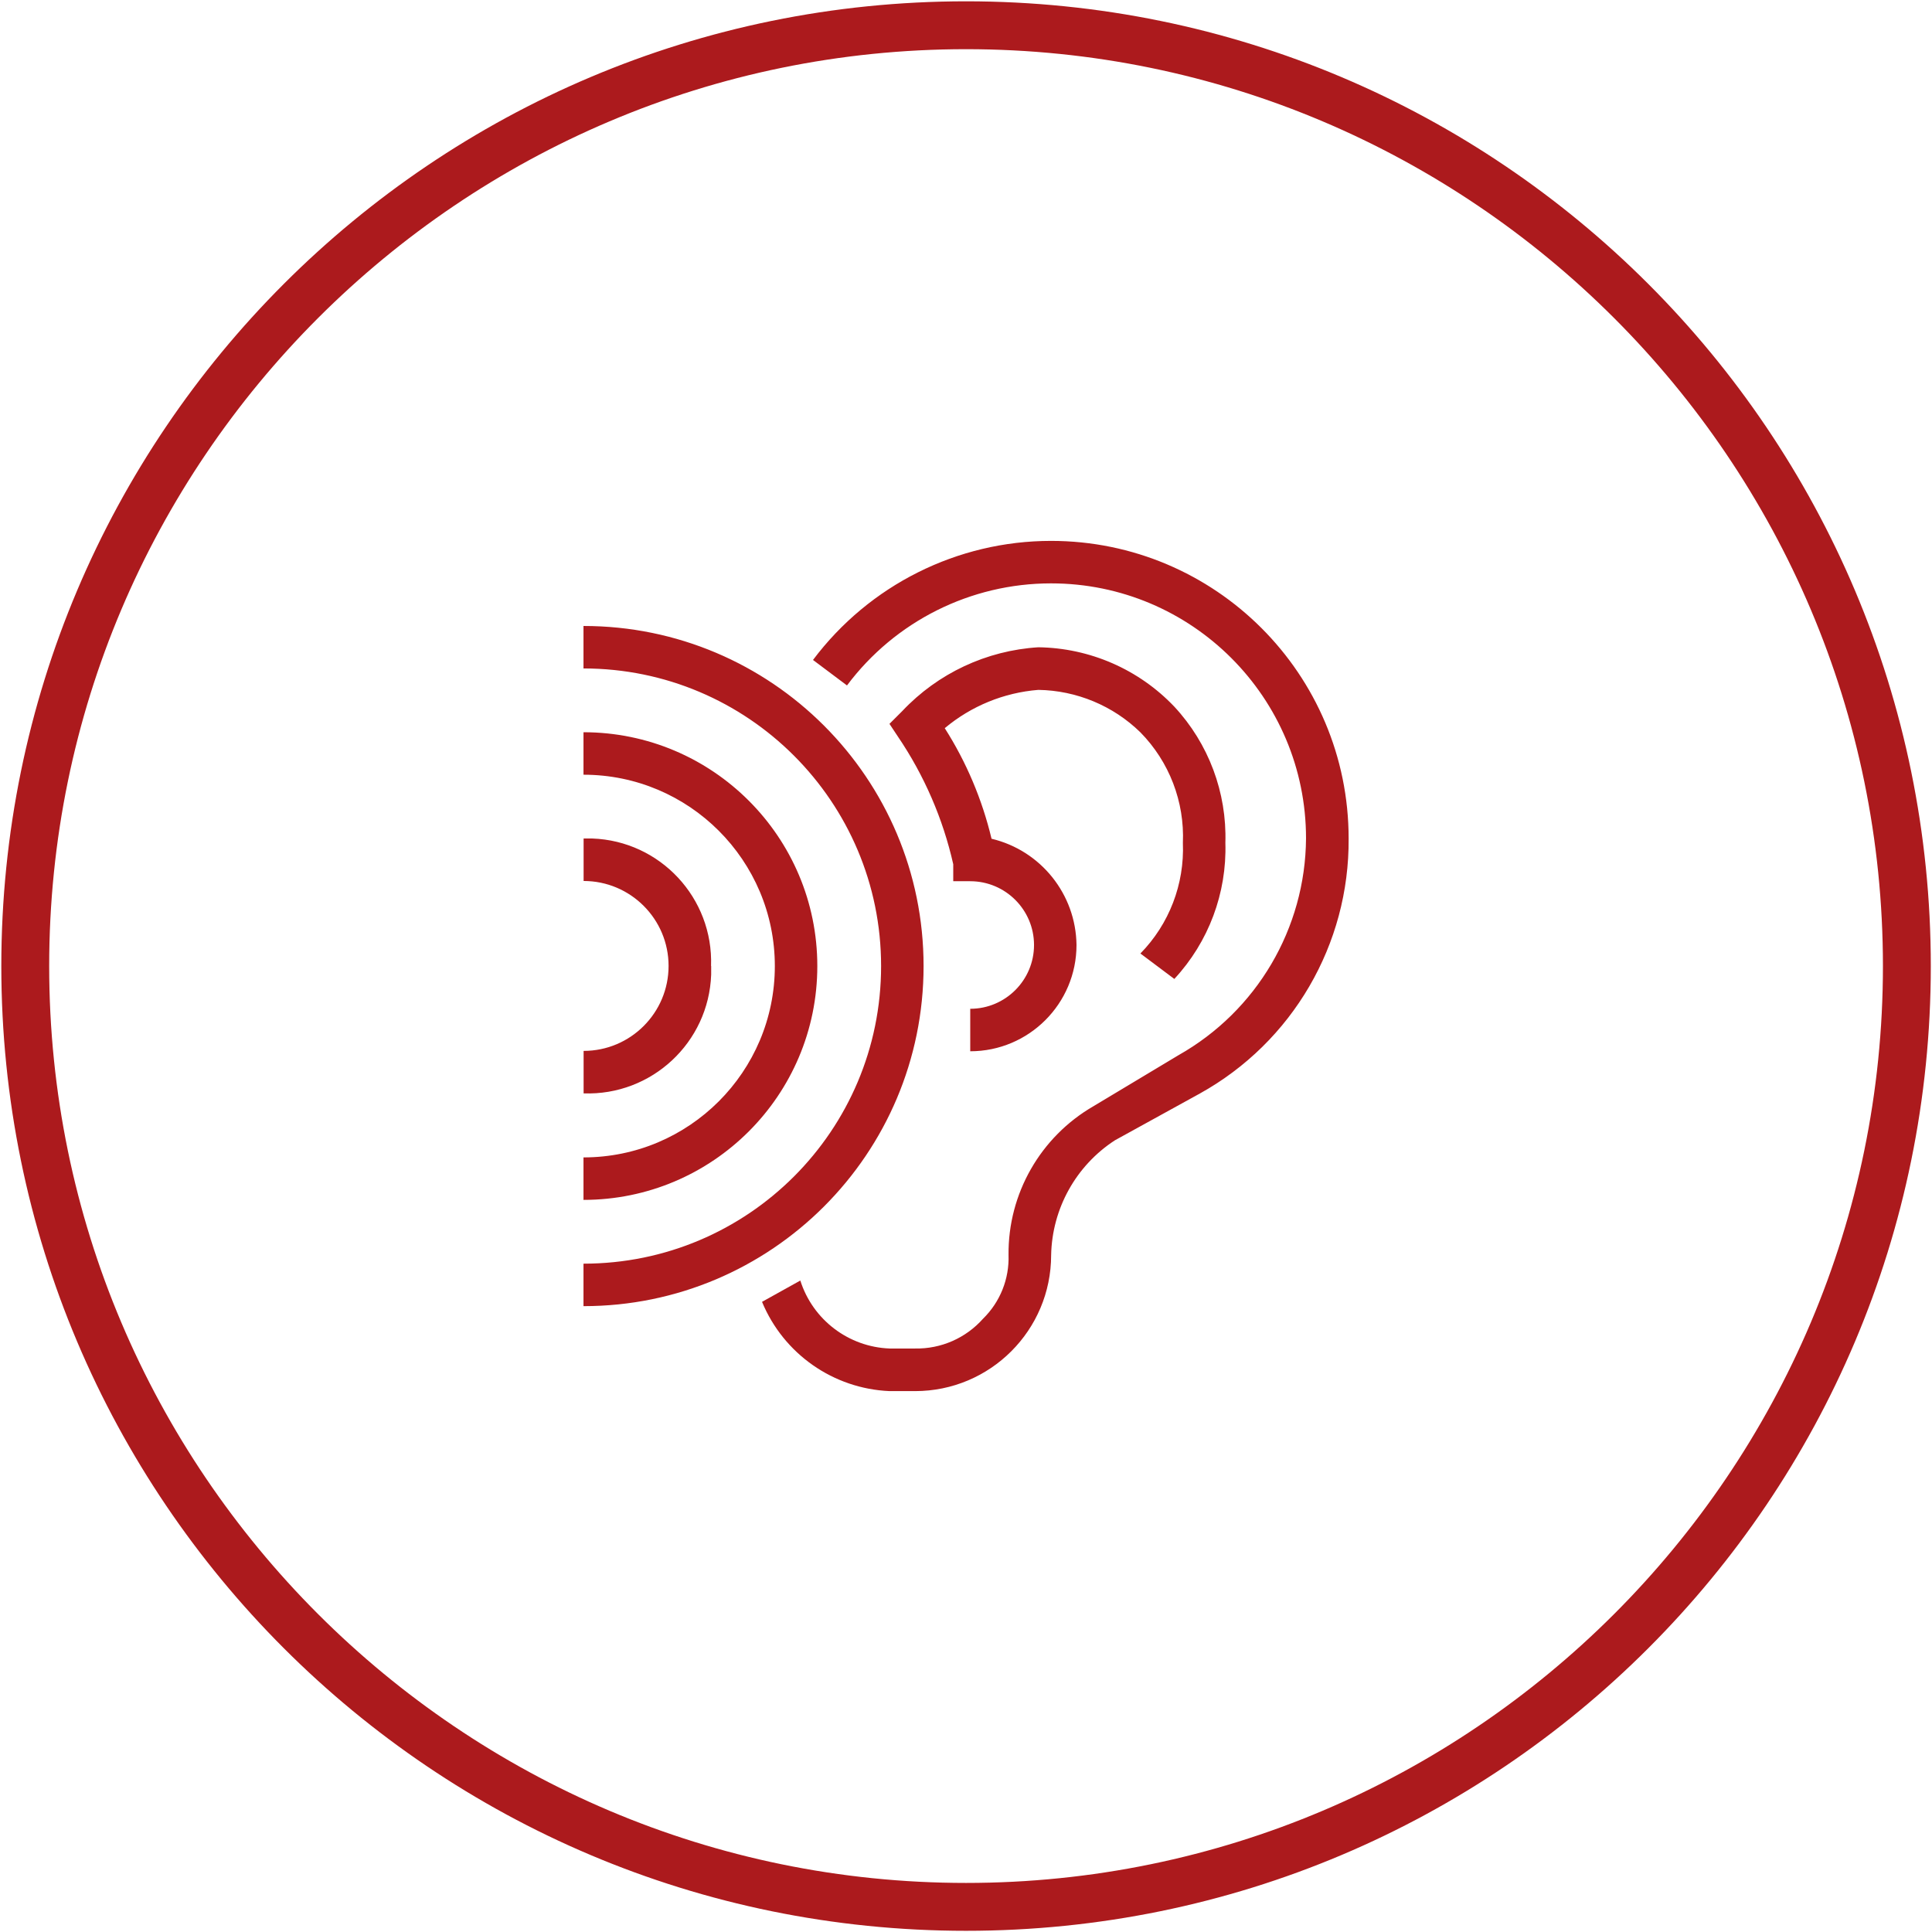 <?xml version="1.0" encoding="UTF-8"?>
<svg id="Livello_1" data-name="Livello 1" xmlns="http://www.w3.org/2000/svg" viewBox="0 0 161.45 161.45">
  <defs>
    <style>
      .cls-1 {
        fill: #ac1a1d;
        stroke-width: 0px;
      }
    </style>
  </defs>
  <path class="cls-1" d="m80.73,4.11c42.25,0,76.62,34.37,76.62,76.62s-34.37,76.62-76.62,76.62S4.11,122.97,4.11,80.73,38.48,4.11,80.73,4.11m0-4C36.2.11.11,36.2.11,80.73s36.09,80.62,80.62,80.62,80.62-36.09,80.62-80.62S125.25.11,80.73.11h0Z"/>
  <path class="cls-1" d="m112.7,70.07h0c.07,8.85-4.7,17.02-12.43,21.31l-7.1,3.91c-3.26,2.12-5.25,5.71-5.33,9.59,0,6.28-5.09,11.37-11.37,11.37h-2.13c-4.7-.2-8.86-3.11-10.66-7.46l3.2-1.78c1.04,3.28,4.03,5.55,7.46,5.68h2.13c2.17.04,4.24-.87,5.68-2.49,1.43-1.4,2.2-3.33,2.13-5.33-.05-5.12,2.67-9.87,7.1-12.43l7.1-4.26c6.54-3.69,10.61-10.6,10.66-18.12,0-11.77-9.54-21.31-21.31-21.31h0c-6.71,0-13.03,3.16-17.05,8.53l-2.84-2.13c4.7-6.26,12.07-9.95,19.89-9.95h0c13.73,0,24.87,11.13,24.87,24.87Zm-44.4,10.66c0-10.79-8.75-19.54-19.54-19.54v3.55c8.83,0,15.99,7.16,15.99,15.99s-7.16,15.99-15.99,15.99v3.55c10.79,0,19.54-8.75,19.54-19.54Zm-8.88,0c.2-5.69-4.25-10.46-9.93-10.66-.24,0-.48,0-.72,0v3.55c3.92,0,7.1,3.18,7.1,7.1s-3.18,7.1-7.1,7.1v3.55c5.69.2,10.46-4.25,10.66-9.93,0-.24,0-.48,0-.72Zm17.76,0c0-15.69-12.72-28.42-28.42-28.42v3.55c13.73,0,24.87,11.13,24.87,24.87s-11.13,24.87-24.87,24.87v3.55c15.69,0,28.42-12.72,28.42-28.42Zm20.96,1.07c2.86-3.08,4.39-7.17,4.26-11.37.13-4.2-1.4-8.29-4.26-11.37-2.96-3.12-7.06-4.91-11.37-4.97-4.33.27-8.39,2.17-11.37,5.33l-1.07,1.07.71,1.07c2.19,3.23,3.76,6.85,4.62,10.66v1.42h1.42c2.94,0,5.33,2.39,5.33,5.33s-2.39,5.33-5.33,5.33v3.55c4.9,0,8.88-3.98,8.88-8.88-.05-4.24-2.98-7.9-7.1-8.88-.78-3.27-2.1-6.4-3.91-9.24,2.21-1.85,4.94-2.97,7.82-3.2,3.19.05,6.25,1.32,8.53,3.55,2.41,2.45,3.7,5.8,3.55,9.24.14,3.44-1.14,6.78-3.55,9.24l2.84,2.13Z"/>
</svg>